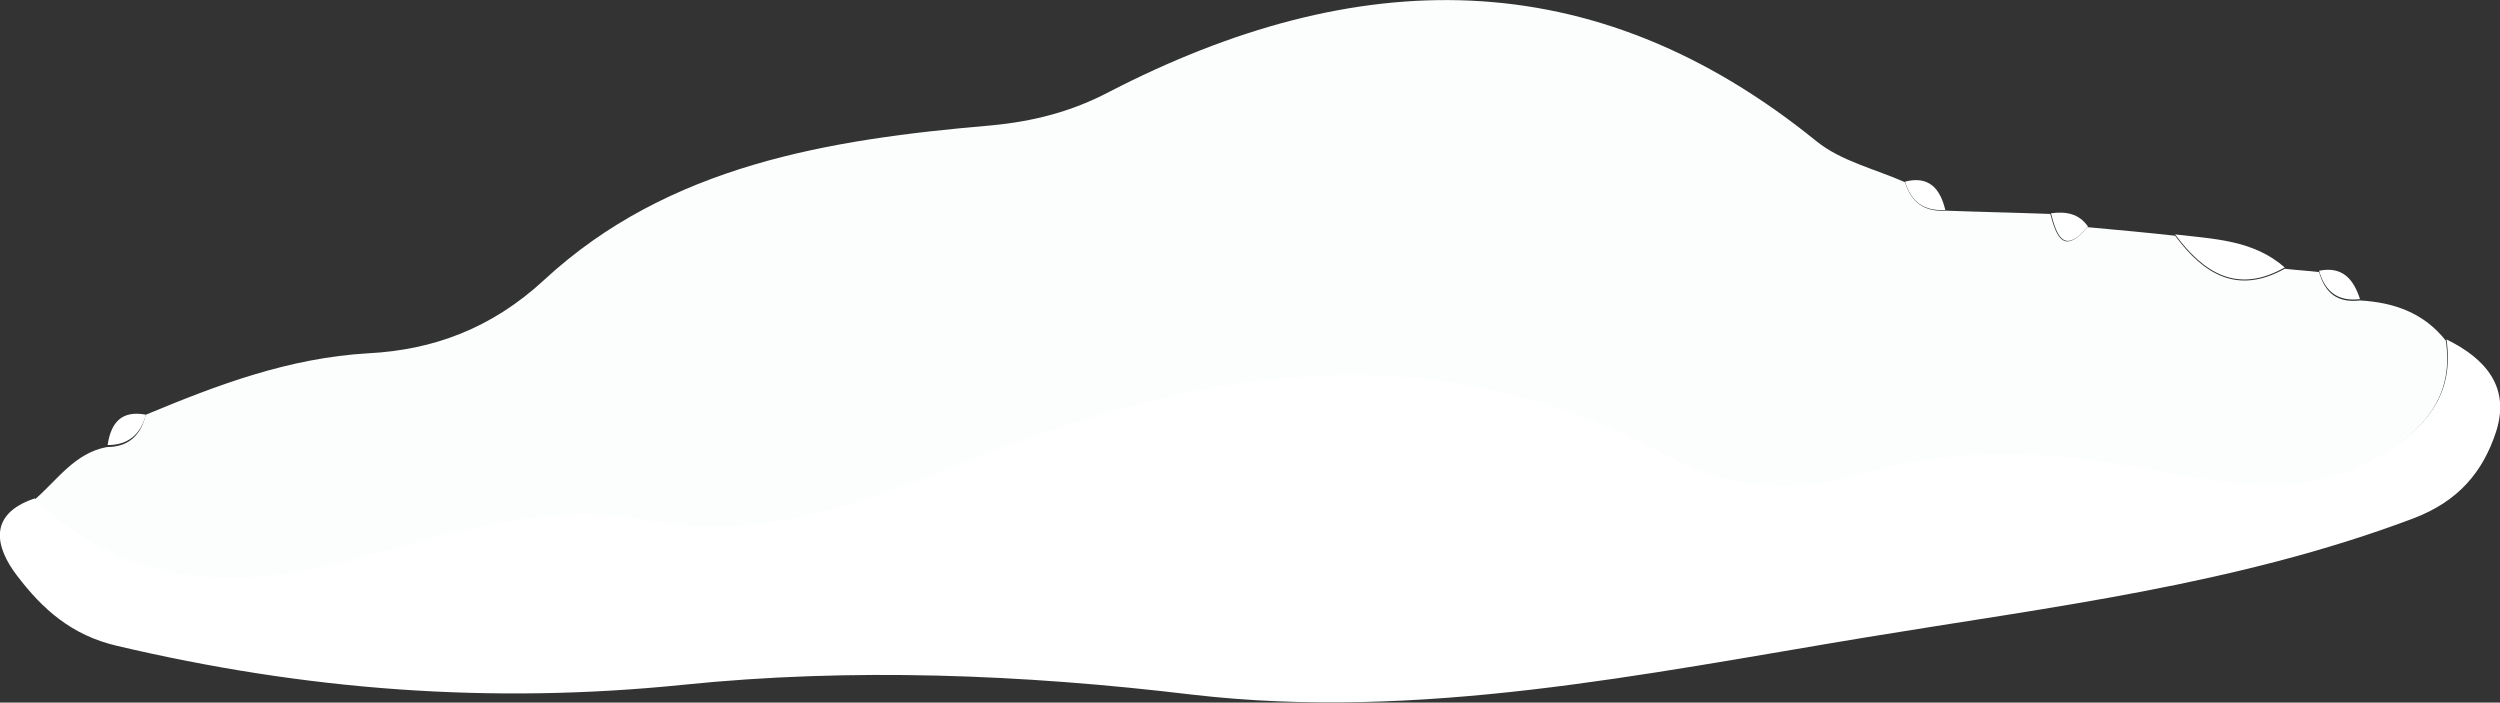 <?xml version="1.0" encoding="UTF-8"?>
<svg id="Layer_2" data-name="Layer 2" xmlns="http://www.w3.org/2000/svg" viewBox="0 0 37.86 10.64">
  <rect x="0" y="0" width="37.86" height="10.64" fill="#333333" stroke="none"/>
  <defs>
    <style>
      .cls-1 {
        fill: #fcfefe;
      }

      .cls-1, .cls-2 {
        stroke-width: 0px;
      }

      .cls-2 {
        fill: #fff;
        transition: fill 1s;

      }
    </style>
  </defs>
  <g id="Layer_1-2" data-name="Layer 1">
    <path class="cls-1" d="M2.21,6.28c1.08-.45,2.16-.86,3.37-.93.97-.05,1.86-.37,2.66-1.11,1.88-1.74,4.32-2.13,6.76-2.34.65-.06,1.23-.21,1.8-.51,3.72-1.92,7.31-2.01,10.71.75.37.3.89.42,1.34.62.09.3.29.45.61.43.53.02,1.06.03,1.59.05.09.34.2.63.56.2.44.04.88.08,1.33.13.43.58.94.9,1.66.5.17.02.35.03.52.05.09.32.28.47.62.43.52.03.97.19,1.3.61.11.77-.24,1.25-.87,1.68-1.1.75-2.27.55-3.41.33-1.53-.29-3.01-.43-4.53.02-.97.29-2.02.26-2.92-.23-3.39-1.86-6.76-1.44-10.19-.14-1.71.65-3.35,1.45-5.33,1.08-1.46-.28-2.92.16-4.39.58-1.66.47-3.46.52-4.88-.91.35-.3.61-.71,1.1-.8.31,0,.5-.16.58-.46Z"/>
    <path class="cls-2" d="M.53,7.55c1.41,1.42,3.21,1.38,4.88.91,1.47-.42,2.93-.85,4.39-.58,1.98.37,3.62-.43,5.33-1.08,3.42-1.3,6.8-1.72,10.19.14.9.49,1.95.52,2.92.23,1.53-.45,3.01-.31,4.53-.02,1.14.21,2.31.41,3.41-.33.64-.43.98-.91.87-1.68.59.29.97.72.75,1.4-.2.61-.57,1.05-1.25,1.31-2.68,1.01-5.49,1.34-8.28,1.8-3.39.56-6.77,1.27-10.21.87-2.58-.31-5.17-.41-7.71-.15-2.93.3-5.74.08-8.58-.59-.69-.16-1.13-.56-1.51-1.06-.33-.43-.45-.93.26-1.17Z"/>
    <path class="cls-2" d="M34.6,4.05c-.72.41-1.23.08-1.66-.5.58.07,1.18.08,1.66.5Z"/>
    <path class="cls-2" d="M29.46,3.18c-.32.02-.52-.12-.61-.43.36-.09.53.1.61.43Z"/>
    <path class="cls-2" d="M31.62,3.43c-.36.43-.47.15-.56-.2.22-.03.42,0,.56.2Z"/>
    <path class="cls-2" d="M2.21,6.28c-.08.3-.27.46-.58.46.05-.34.21-.53.58-.46Z"/>
    <path class="cls-2" d="M35.74,4.53c-.33.04-.53-.11-.62-.43.35-.07.52.12.62.43Z"/>
  </g>
</svg>

